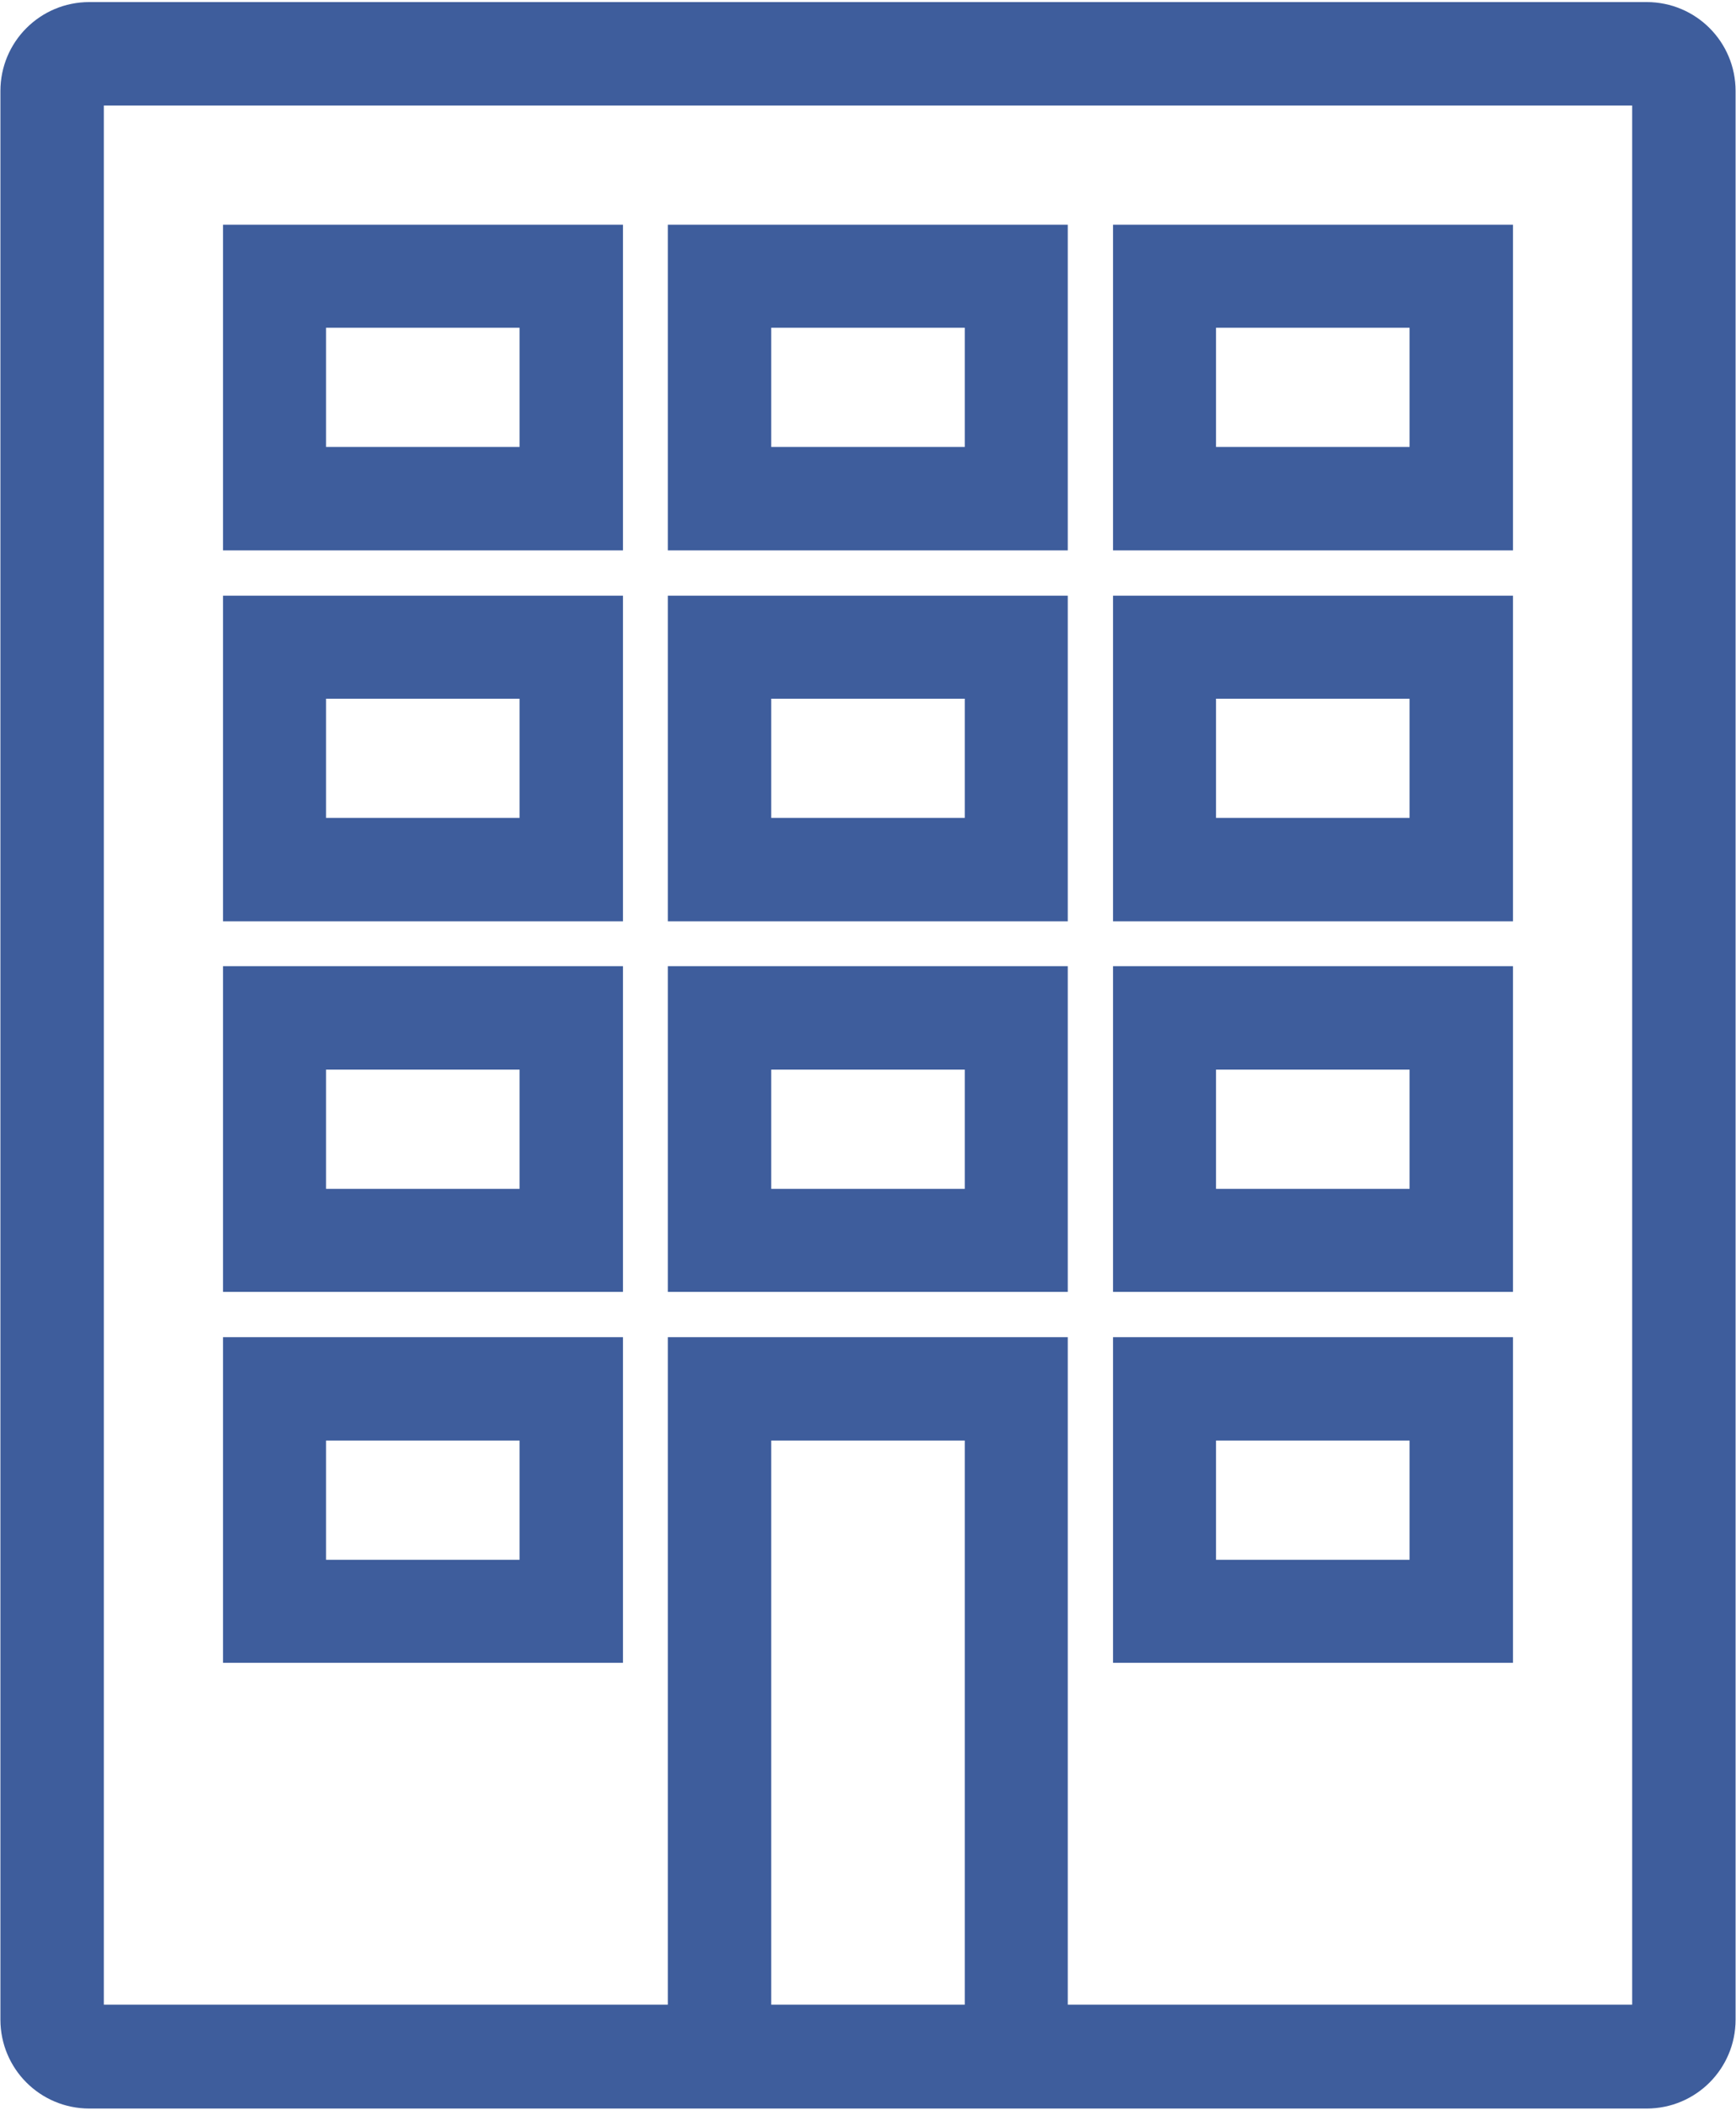 <?xml version="1.0" encoding="UTF-8" standalone="no"?>
<svg width="418px" height="508px" viewBox="0 0 418 508" version="1.1" xmlns="http://www.w3.org/2000/svg" xmlns:xlink="http://www.w3.org/1999/xlink" xmlns:sketch="http://www.bohemiancoding.com/sketch/ns">
    <!-- Generator: Sketch 3.3.3 (12072) - http://www.bohemiancoding.com/sketch -->
    <title>manager</title>
    <desc>Created with Sketch.</desc>
    <defs></defs>
    <g id="Page-1" stroke="none" stroke-width="1" fill="none" fill-rule="evenodd" sketch:type="MSPage">
        <g id="manager" sketch:type="MSLayerGroup" transform="translate(3, 4)" stroke-width="7" stroke="#3E5D9C" fill="#3E5D9C">
            <g id="Page-1" sketch:type="MSShapeGroup">
                <g id="manager">
                    <g id="_x37_80-building_x40_2x.png">
                        <path d="M357.8,142.9 L268.5,142.9 L268.5,214.3 L357.8,214.3 L357.8,142.9 L357.8,142.9 Z M339.9,196.4 L286.3,196.4 L286.3,160.7 L339.9,160.7 L339.9,196.4 L339.9,196.4 Z M143.5,321.4 L54.2,321.4 L54.2,392.8 L143.5,392.8 L143.5,321.4 L143.5,321.4 Z M125.6,375 L72,375 L72,339.3 L125.6,339.3 L125.6,375 L125.6,375 Z M250.6,232.1 L161.3,232.1 L161.3,303.5 L250.6,303.5 L250.6,232.1 L250.6,232.1 Z M232.8,285.7 L179.2,285.7 L179.2,250 L232.8,250 L232.8,285.7 L232.8,285.7 Z M393.5,0 L18.5,0 C8.6,0 0.6,8 0.6,17.9 L0.6,482.2 C0.6,492.1 8.6,500.1 18.5,500.1 L393.5,500.1 C403.4,500.1 411.4,492.1 411.4,482.2 L411.4,17.9 C411.4,8 403.4,0 393.5,0 L393.5,0 L393.5,0 Z M232.8,482.1 L179.2,482.1 L179.2,339.3 L232.8,339.3 L232.8,482.1 L232.8,482.1 Z M393.5,482.1 L250.6,482.1 L250.6,321.4 L161.3,321.4 L161.3,482.1 L18.5,482.1 L18.5,17.9 L393.5,17.9 L393.5,482.1 L393.5,482.1 Z M357.8,53.6 L268.5,53.6 L268.5,125 L357.8,125 L357.8,53.6 L357.8,53.6 Z M339.9,107.1 L286.3,107.1 L286.3,71.4 L339.9,71.4 L339.9,107.1 L339.9,107.1 Z M357.8,232.1 L268.5,232.1 L268.5,303.5 L357.8,303.5 L357.8,232.1 L357.8,232.1 Z M339.9,285.7 L286.3,285.7 L286.3,250 L339.9,250 L339.9,285.7 L339.9,285.7 Z M143.5,53.6 L54.2,53.6 L54.2,125 L143.5,125 L143.5,53.6 L143.5,53.6 Z M125.6,107.1 L72,107.1 L72,71.4 L125.6,71.4 L125.6,107.1 L125.6,107.1 Z M250.6,53.6 L161.3,53.6 L161.3,125 L250.6,125 L250.6,53.6 L250.6,53.6 Z M232.8,107.1 L179.2,107.1 L179.2,71.4 L232.8,71.4 L232.8,107.1 L232.8,107.1 Z M143.5,142.9 L54.2,142.9 L54.2,214.3 L143.5,214.3 L143.5,142.9 L143.5,142.9 Z M125.6,196.4 L72,196.4 L72,160.7 L125.6,160.7 L125.6,196.4 L125.6,196.4 Z M143.5,232.1 L54.2,232.1 L54.2,303.5 L143.5,303.5 L143.5,232.1 L143.5,232.1 Z M125.6,285.7 L72,285.7 L72,250 L125.6,250 L125.6,285.7 L125.6,285.7 Z M357.8,321.4 L268.5,321.4 L268.5,392.8 L357.8,392.8 L357.8,321.4 L357.8,321.4 Z M339.9,375 L286.3,375 L286.3,339.3 L339.9,339.3 L339.9,375 L339.9,375 Z M250.6,142.9 L161.3,142.9 L161.3,214.3 L250.6,214.3 L250.6,142.9 L250.6,142.9 Z M232.8,196.4 L179.2,196.4 L179.2,160.7 L232.8,160.7 L232.8,196.4 L232.8,196.4 Z" id="Shape"></path>
                    </g>
                </g>
            </g>
        </g>
    </g>
</svg>